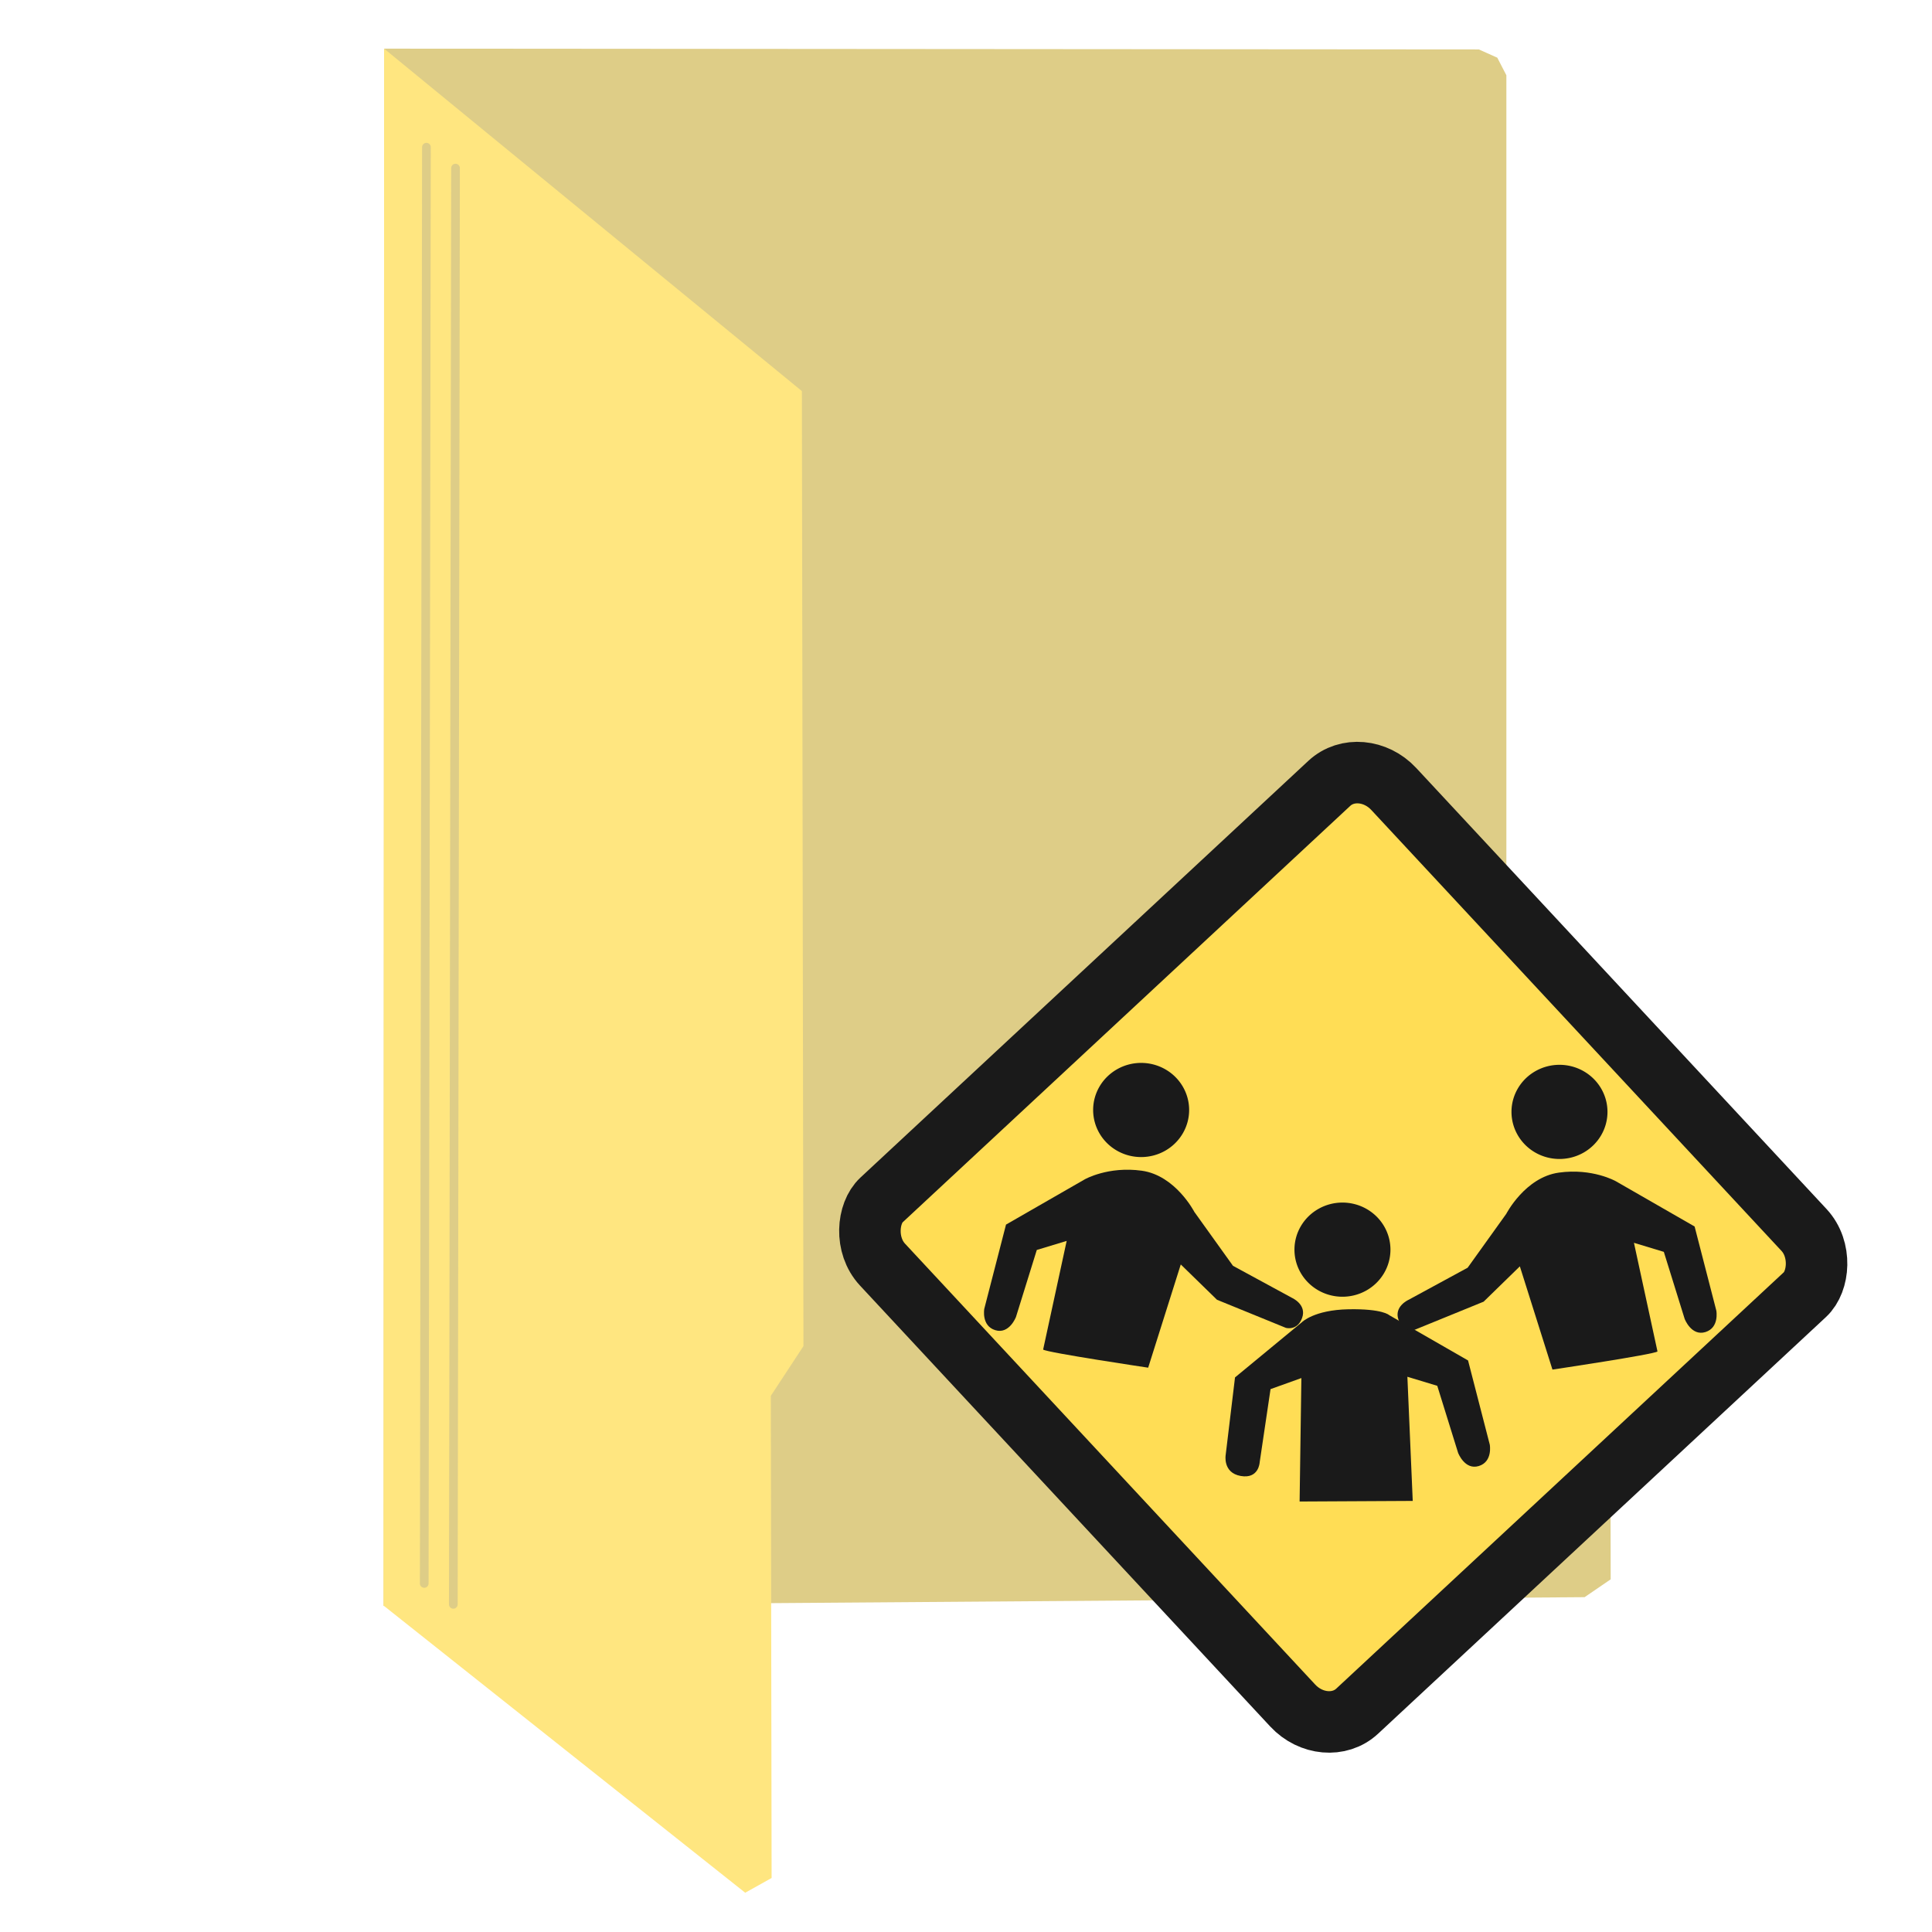<?xml version="1.0" encoding="UTF-8" standalone="no"?>
<!-- Created with Inkscape (http://www.inkscape.org/) -->

<svg
   xmlns:dc="http://purl.org/dc/elements/1.1/"
   xmlns:cc="http://creativecommons.org/ns#"
   xmlns:rdf="http://www.w3.org/1999/02/22-rdf-syntax-ns#"
   xmlns:svg="http://www.w3.org/2000/svg"
   xmlns="http://www.w3.org/2000/svg"
   xmlns:sodipodi="http://sodipodi.sourceforge.net/DTD/sodipodi-0.dtd"
   xmlns:inkscape="http://www.inkscape.org/namespaces/inkscape"
   width="512"
   height="512"
   id="svg2"
   version="1.1"
   inkscape:version="0.48.5 r10040"
   sodipodi:docname="folder-public.svg">
  <defs
     id="defs4" />
  <sodipodi:namedview
     id="base"
     pagecolor="#ffffff"
     bordercolor="#666666"
     borderopacity="1.0"
     inkscape:pageopacity="0.0"
     inkscape:pageshadow="2"
     inkscape:zoom="0.35"
     inkscape:cx="664.89026"
     inkscape:cy="324.20818"
     inkscape:document-units="px"
     inkscape:current-layer="layer1"
     showgrid="false"
     inkscape:window-width="1366"
     inkscape:window-height="716"
     inkscape:window-x="0"
     inkscape:window-y="0"
     inkscape:window-maximized="1" />
  <g
     inkscape:label="Layer 1"
     inkscape:groupmode="layer"
     id="layer1"
     transform="translate(0,-540.362)">
    <path
       style="fill:#decd87;stroke:none"
       d="m 101.806,553.252 290.123,0.218 4.874,2.182 2.401,4.656 0,244.073 27.426,28.081 0.218,126.438 -6.911,4.729 -318.277,2.328 z"
       id="path2996"
       inkscape:connector-curvature="0" />
    <path
       style="fill:#ffe680;stroke:none"
       d="m 101.806,553.263 110.702,90.743 0.412,253.091 -8.642,13.169 0.206,127.78 -6.996,3.909 -95.851,-76.106 z"
       id="path3766"
       inkscape:connector-curvature="0"
       sodipodi:nodetypes="cccccccc" />
    <path
       style="fill:none;stroke:#decd87;stroke-width:2.305px;stroke-linecap:round;stroke-linejoin:miter;stroke-opacity:1"
       d="m 112.427,959.992 0.582,-380.623"
       id="path3768"
       inkscape:connector-curvature="0" />
    <path
       style="fill:none;stroke:#decd87;stroke-width:2.305px;stroke-linecap:round;stroke-linejoin:miter;stroke-opacity:1"
       d="m 120.137,965.531 0.582,-380.623"
       id="path3768-3"
       inkscape:connector-curvature="0" />
    <rect
       style="fill:#ffdd55;fill-opacity:1;stroke:#1a1a1a;stroke-width:16.303;stroke-miterlimit:4;stroke-opacity:1;stroke-dasharray:none"
       id="rect2988"
       width="185.089"
       height="185.089"
       x="787.737"
       y="240.104"
       rx="12.729"
       ry="11.478"
       transform="matrix(0.681,0.732,-0.732,0.681,0,0)" />
    <path
       style="fill:#1a1a1a;stroke:none"
       d="m 357.341,887.333 c -9.108,0.176 -12.312,3.419 -12.312,3.419 l -17.737,14.639 -2.467,20.48 c 0,0 -0.871,4.777 3.967,5.637 4.839,0.86 5.034,-3.61 5.034,-3.61 l 2.881,-19.404 8.171,-2.931 -0.468,32.715 29.98,-0.157 -1.418,-32.904 7.919,2.4 5.519,17.758 c 0,0 1.765,4.647 5.493,3.498 3.728,-1.149 2.906,-5.658 2.906,-5.658 l -5.759,-22.318 -20.878,-11.999 c 0,0 -1.725,-1.742 -10.833,-1.565 z"
       id="path3758"
       inkscape:connector-curvature="0"
       sodipodi:nodetypes="zccczcccccccczcccz" />
    <path
       sodipodi:type="arc"
       style="fill:#1a1a1a;fill-opacity:1;stroke:none"
       id="path3760"
       sodipodi:cx="850.71429"
       sodipodi:cy="234.76785"
       sodipodi:rx="9.4642859"
       sodipodi:ry="9.7321424"
       d="m 860.179,234.768 a 9.464,9.732 0 1 1 -10e-5,-0.046"
       transform="matrix(1.344,0,0,1.282,-787.597,570.562)"
       sodipodi:start="0"
       sodipodi:end="6.2784904"
       sodipodi:open="true" />
    <path
       style="fill:#1a1a1a;stroke:none"
       d="m 413.095,851.121 c -8.93,1.248 -13.919,10.919 -13.919,10.919 l -10.237,14.282 -15.681,8.516 c 0,0 -3.907,1.741 -2.64,5.279 1.267,3.538 4.32,2.64 4.32,2.64 l 18.238,-7.439 9.599,-9.359 8.639,27.357 c 0,0 26.934,-4.015 27.837,-4.8 l -6.239,-28.797 7.919,2.4 5.519,17.758 c 0,0 1.765,4.647 5.493,3.498 3.728,-1.149 2.906,-5.658 2.906,-5.658 l -5.759,-22.318 -20.878,-11.999 c 0,0 -6.189,-3.528 -15.119,-2.28 z"
       id="path3758-3"
       inkscape:connector-curvature="0"
       sodipodi:nodetypes="zccczcccccccczcccz" />
    <path
       sodipodi:type="arc"
       style="fill:#1a1a1a;fill-opacity:1;stroke:none"
       id="path3760-6"
       sodipodi:cx="850.71429"
       sodipodi:cy="234.76785"
       sodipodi:rx="9.4642859"
       sodipodi:ry="9.7321424"
       d="m 860.179,234.768 a 9.464,9.732 0 1 1 -10e-5,-0.046"
       transform="matrix(1.344,0,0,1.282,-730.082,534.054)"
       sodipodi:start="0"
       sodipodi:end="6.2784904"
       sodipodi:open="true" />
    <path
       style="fill:#1a1a1a;stroke:none"
       d="m 302.598,850.616 c 8.93,1.248 13.919,10.919 13.919,10.919 l 10.237,14.282 15.681,8.516 c 0,0 3.907,1.741 2.64,5.279 -1.267,3.538 -4.32,2.64 -4.32,2.64 l -18.238,-7.439 -9.599,-9.359 -8.639,27.357 c 0,0 -26.934,-4.015 -27.837,-4.8 l 6.239,-28.797 -7.919,2.4 -5.519,17.758 c 0,0 -1.765,4.647 -5.493,3.498 -3.728,-1.149 -2.906,-5.658 -2.906,-5.658 l 5.759,-22.318 20.878,-11.999 c 0,0 6.189,-3.528 15.119,-2.28 z"
       id="path3758-7"
       inkscape:connector-curvature="0"
       sodipodi:nodetypes="zccczcccccccczcccz" />
    <path
       sodipodi:type="arc"
       style="fill:#1a1a1a;fill-opacity:1;stroke:none"
       id="path3760-5"
       sodipodi:cx="850.71429"
       sodipodi:cy="234.76785"
       sodipodi:rx="9.4642859"
       sodipodi:ry="9.7321424"
       d="m 860.179,234.768 a 9.464,9.732 0 1 1 -10e-5,-0.046"
       transform="matrix(-1.344,0,0,1.282,1445.775,533.549)"
       sodipodi:start="0"
       sodipodi:end="6.2784904"
       sodipodi:open="true" />
  </g>
</svg>
